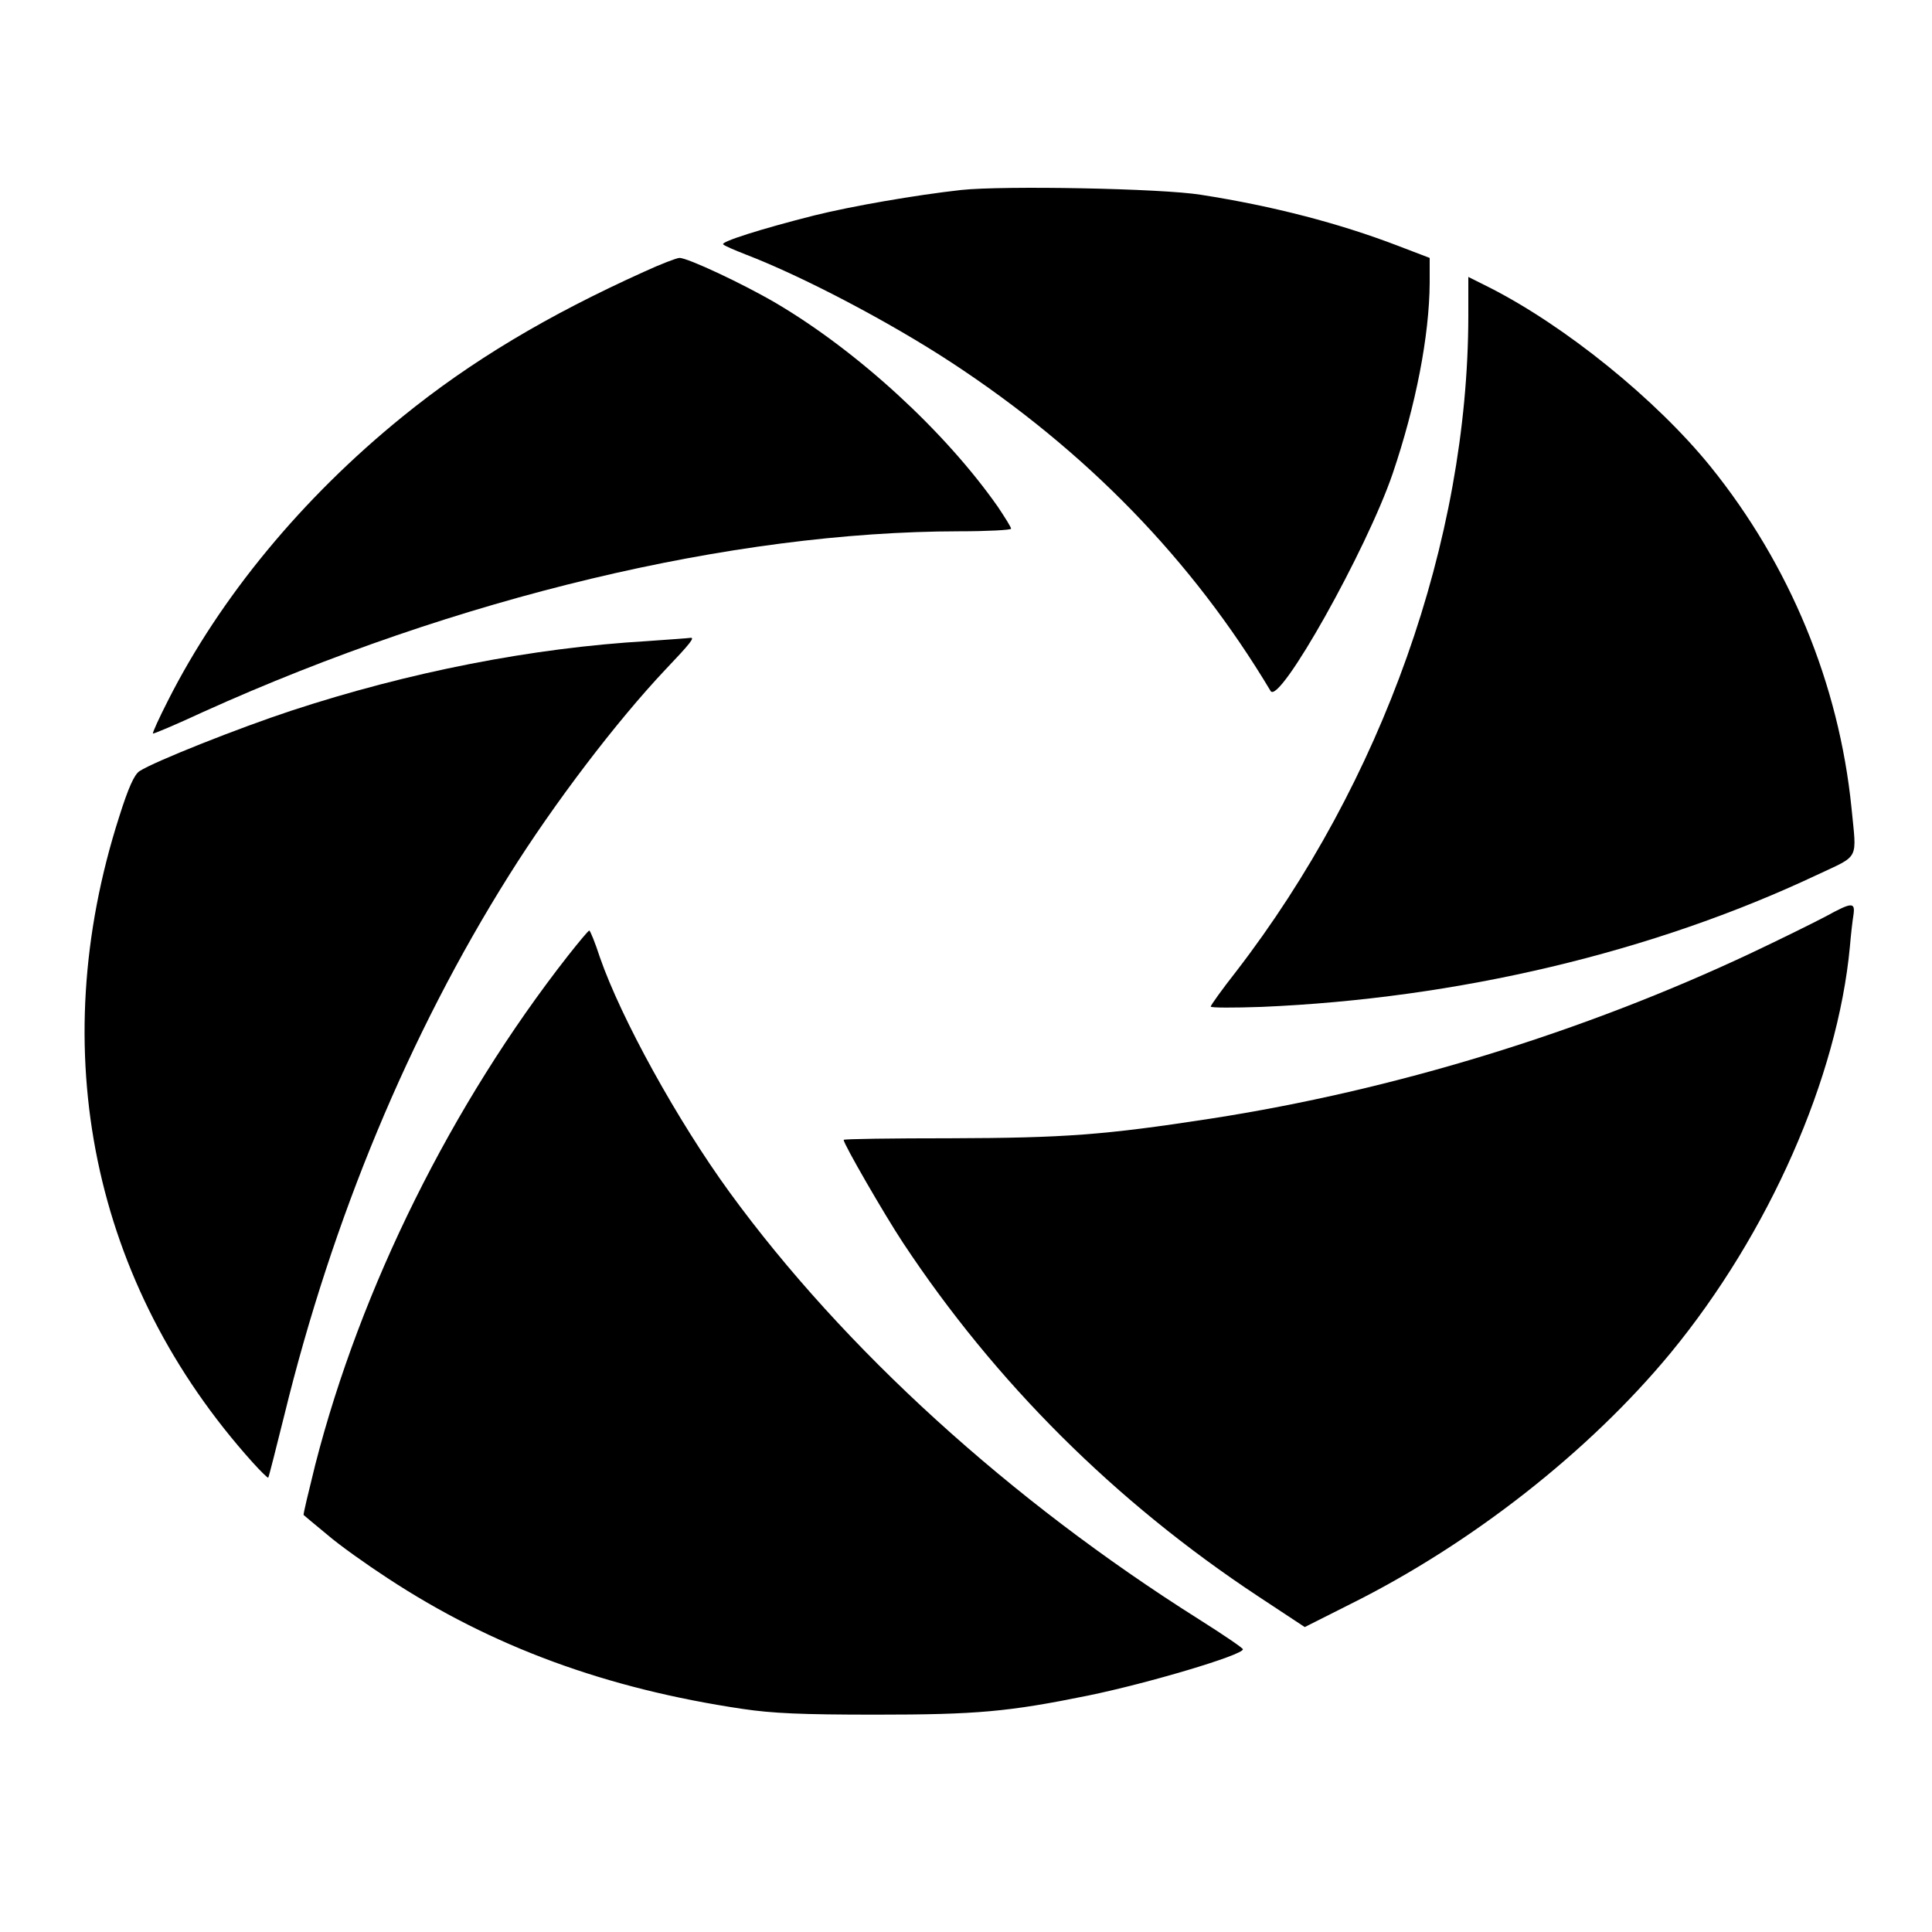 <?xml version="1.0" standalone="no"?>
<!DOCTYPE svg PUBLIC "-//W3C//DTD SVG 20010904//EN"
 "http://www.w3.org/TR/2001/REC-SVG-20010904/DTD/svg10.dtd">
<svg version="1.0" xmlns="http://www.w3.org/2000/svg"
 width="600pt" height="600pt" viewBox="0 0 600 600"
 preserveAspectRatio="xMidYMid meet">
<g transform="translate(0,600) scale(0.1,-0.1)"
fill="#000000" stroke="none">
<path d="M2985 5410 c-143 -16 -339 -50 -456 -79 -166 -42 -292 -82 -283 -90
5 -5 36 -18 69 -31 180 -69 451 -212 640 -336 418 -274 747 -612 991 -1020 27
-45 298 438 379 675 72 212 114 428 115 593 l0 77 -102 39 c-178 68 -383 122
-608 157 -122 20 -614 29 -745 15z"/>
<path d="M2000 5156 c-301 -136 -537 -277 -750 -450 -312 -253 -566 -561 -728
-881 -28 -55 -49 -101 -47 -103 1 -2 72 28 156 67 788 356 1642 560 2347 561
89 0 162 4 162 8 0 5 -19 35 -41 68 -164 234 -434 482 -688 632 -104 61 -277
142 -301 141 -8 0 -58 -19 -110 -43z"/>
<path d="M4560 5018 c-1 -696 -267 -1446 -721 -2035 -44 -56 -79 -105 -79
-109 0 -4 71 -4 158 -1 609 26 1214 169 1725 410 134 63 123 43 107 208 -39
386 -192 755 -437 1059 -169 209 -453 439 -691 559 l-62 31 0 -122z"/>
<path d="M2010 4009 c-358 -21 -740 -96 -1105 -216 -164 -54 -426 -158 -472
-188 -16 -11 -34 -50 -63 -142 -233 -727 -83 -1451 414 -2004 26 -29 48 -50
49 -48 2 2 24 90 50 194 149 609 388 1184 698 1677 141 225 335 479 485 638
79 83 94 102 77 99 -5 -1 -64 -5 -133 -10z"/>
<path d="M5670 3154 c-36 -19 -139 -70 -230 -113 -524 -247 -1111 -427 -1680
-515 -331 -51 -454 -60 -808 -61 -182 0 -332 -2 -332 -5 0 -13 126 -231 184
-319 287 -434 659 -805 1104 -1099 l144 -95 141 71 c378 188 743 475 995 780
306 372 519 856 557 1262 3 36 8 80 11 98 6 41 -4 41 -86 -4z"/>
<path d="M1764 3032 c-361 -461 -644 -1031 -785 -1581 -21 -85 -38 -155 -36
-156 1 -1 33 -28 72 -60 38 -33 124 -94 190 -137 323 -212 677 -342 1100 -405
94 -14 183 -18 415 -18 314 0 412 9 658 59 186 38 482 126 482 144 0 4 -62 46
-138 94 -585 369 -1101 838 -1456 1325 -163 224 -337 540 -403 730 -15 46 -30
83 -33 83 -3 0 -32 -35 -66 -78z"/>
</g>
</svg>
